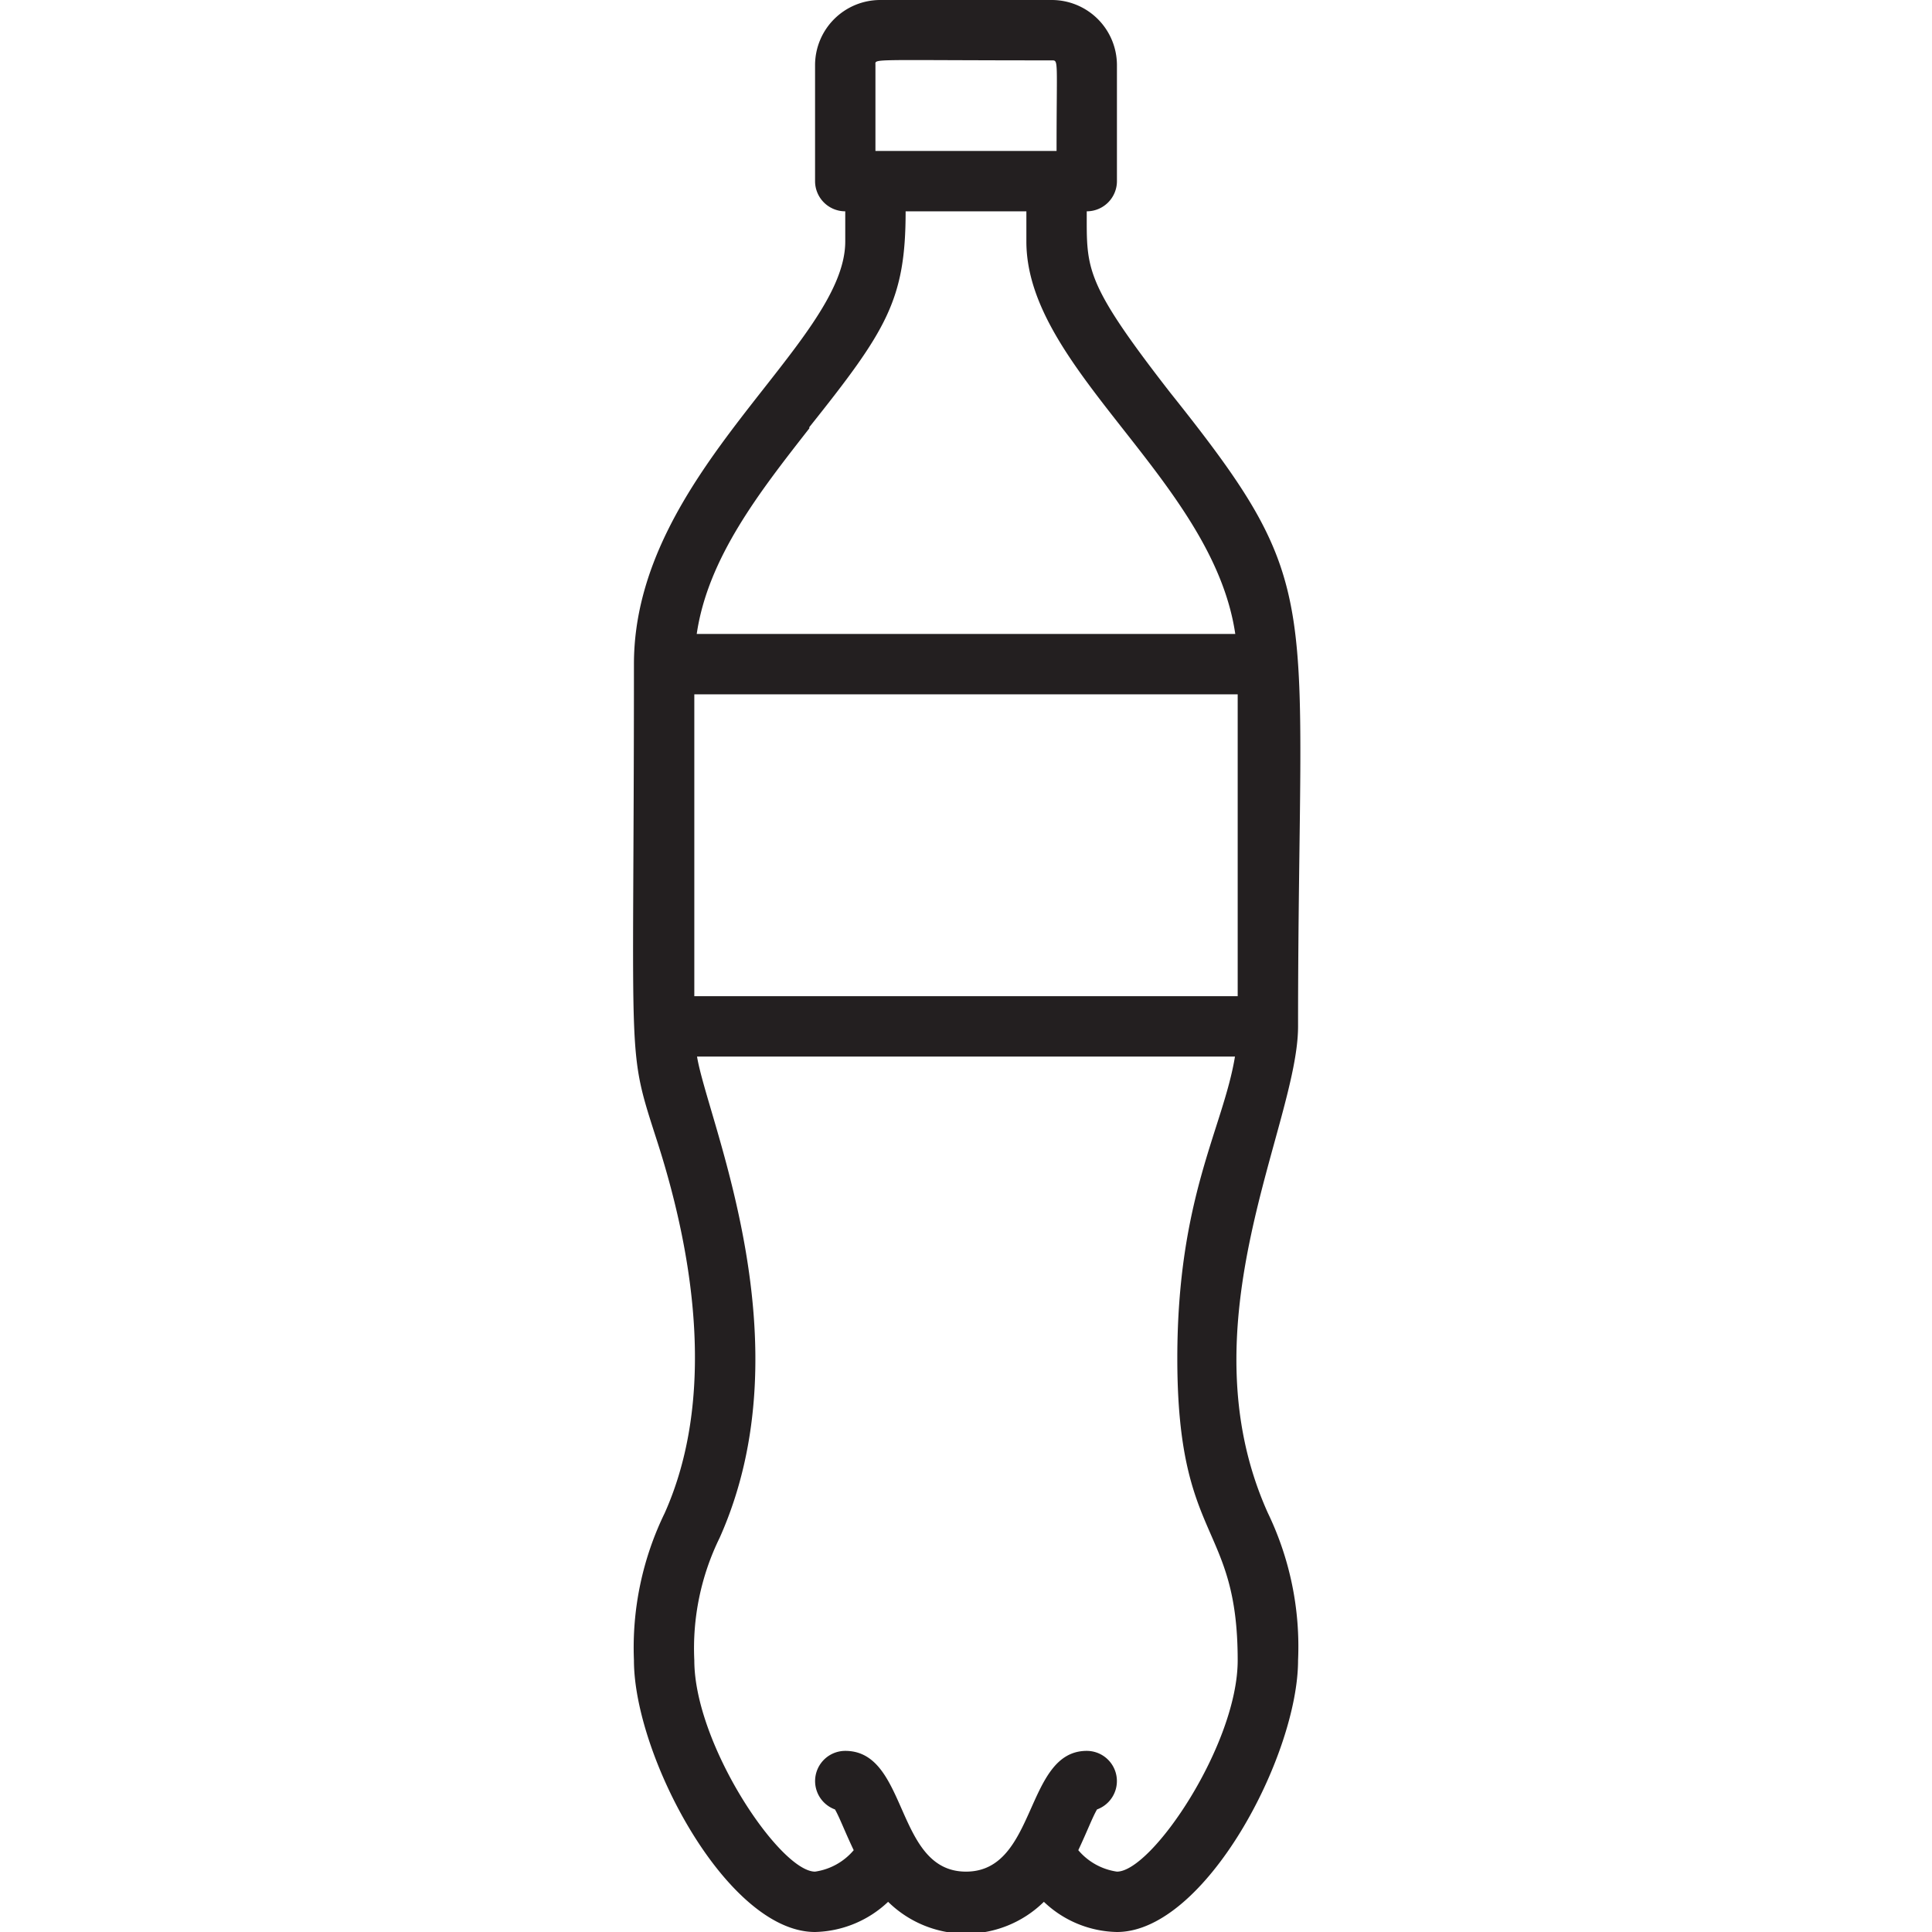 <svg xmlns="http://www.w3.org/2000/svg" viewBox="0 0 64 64"><defs><style>.cls-1{fill:#231f20;}</style></defs><title>Softdrink</title><g id="Softdrink"><path class="cls-1" d="M43,34c0-14.46,1-14.43-4.24-21C35.9,9.32,36,8.91,36,7a1,1,0,0,0,1-1V2.15A2.16,2.16,0,0,0,34.85,0h-5.7A2.16,2.16,0,0,0,27,2.15V6a1,1,0,0,0,1,1V8c0,3.39-7,7.68-7,14,0,13.73-.26,12.6.79,15.87,1.24,3.88,1.9,8.51.23,12.25A10.19,10.19,0,0,0,21,55c0,3.15,3.08,9,6,9a3.64,3.64,0,0,0,2.42-1,3.68,3.68,0,0,0,5.16,0A3.6,3.6,0,0,0,37,64c2.92,0,6-5.85,6-9a10.19,10.19,0,0,0-1-4.88C39.17,43.84,43,37.25,43,34ZM23,23H41V33H23ZM29,2.15c0-.22-.26-.15,5.85-.15.22,0,.15,0,.15,3H29Zm-2.19,12C29.37,10.94,30,9.93,30,7h4V8c0,4.25,6.17,7.91,6.92,13H23.08C23.45,18.48,25.16,16.3,26.81,14.19ZM37,62a2.06,2.06,0,0,1-1.28-.71c.31-.66.46-1.07.62-1.35A1,1,0,0,0,36,58c-2.06,0-1.64,4-4,4s-1.9-4-4-4a1,1,0,0,0-.34,1.94c.15.26.32.72.62,1.35A2.06,2.06,0,0,1,27,62c-1.16,0-4-4.22-4-7a8.31,8.31,0,0,1,.84-4.06c2.9-6.49-.4-13.81-.75-15.94H40.91C40.52,37.37,39,39.66,39,45c0,6.13,2,5.41,2,10C41,57.78,38.16,62,37,62Z"/></g></svg>